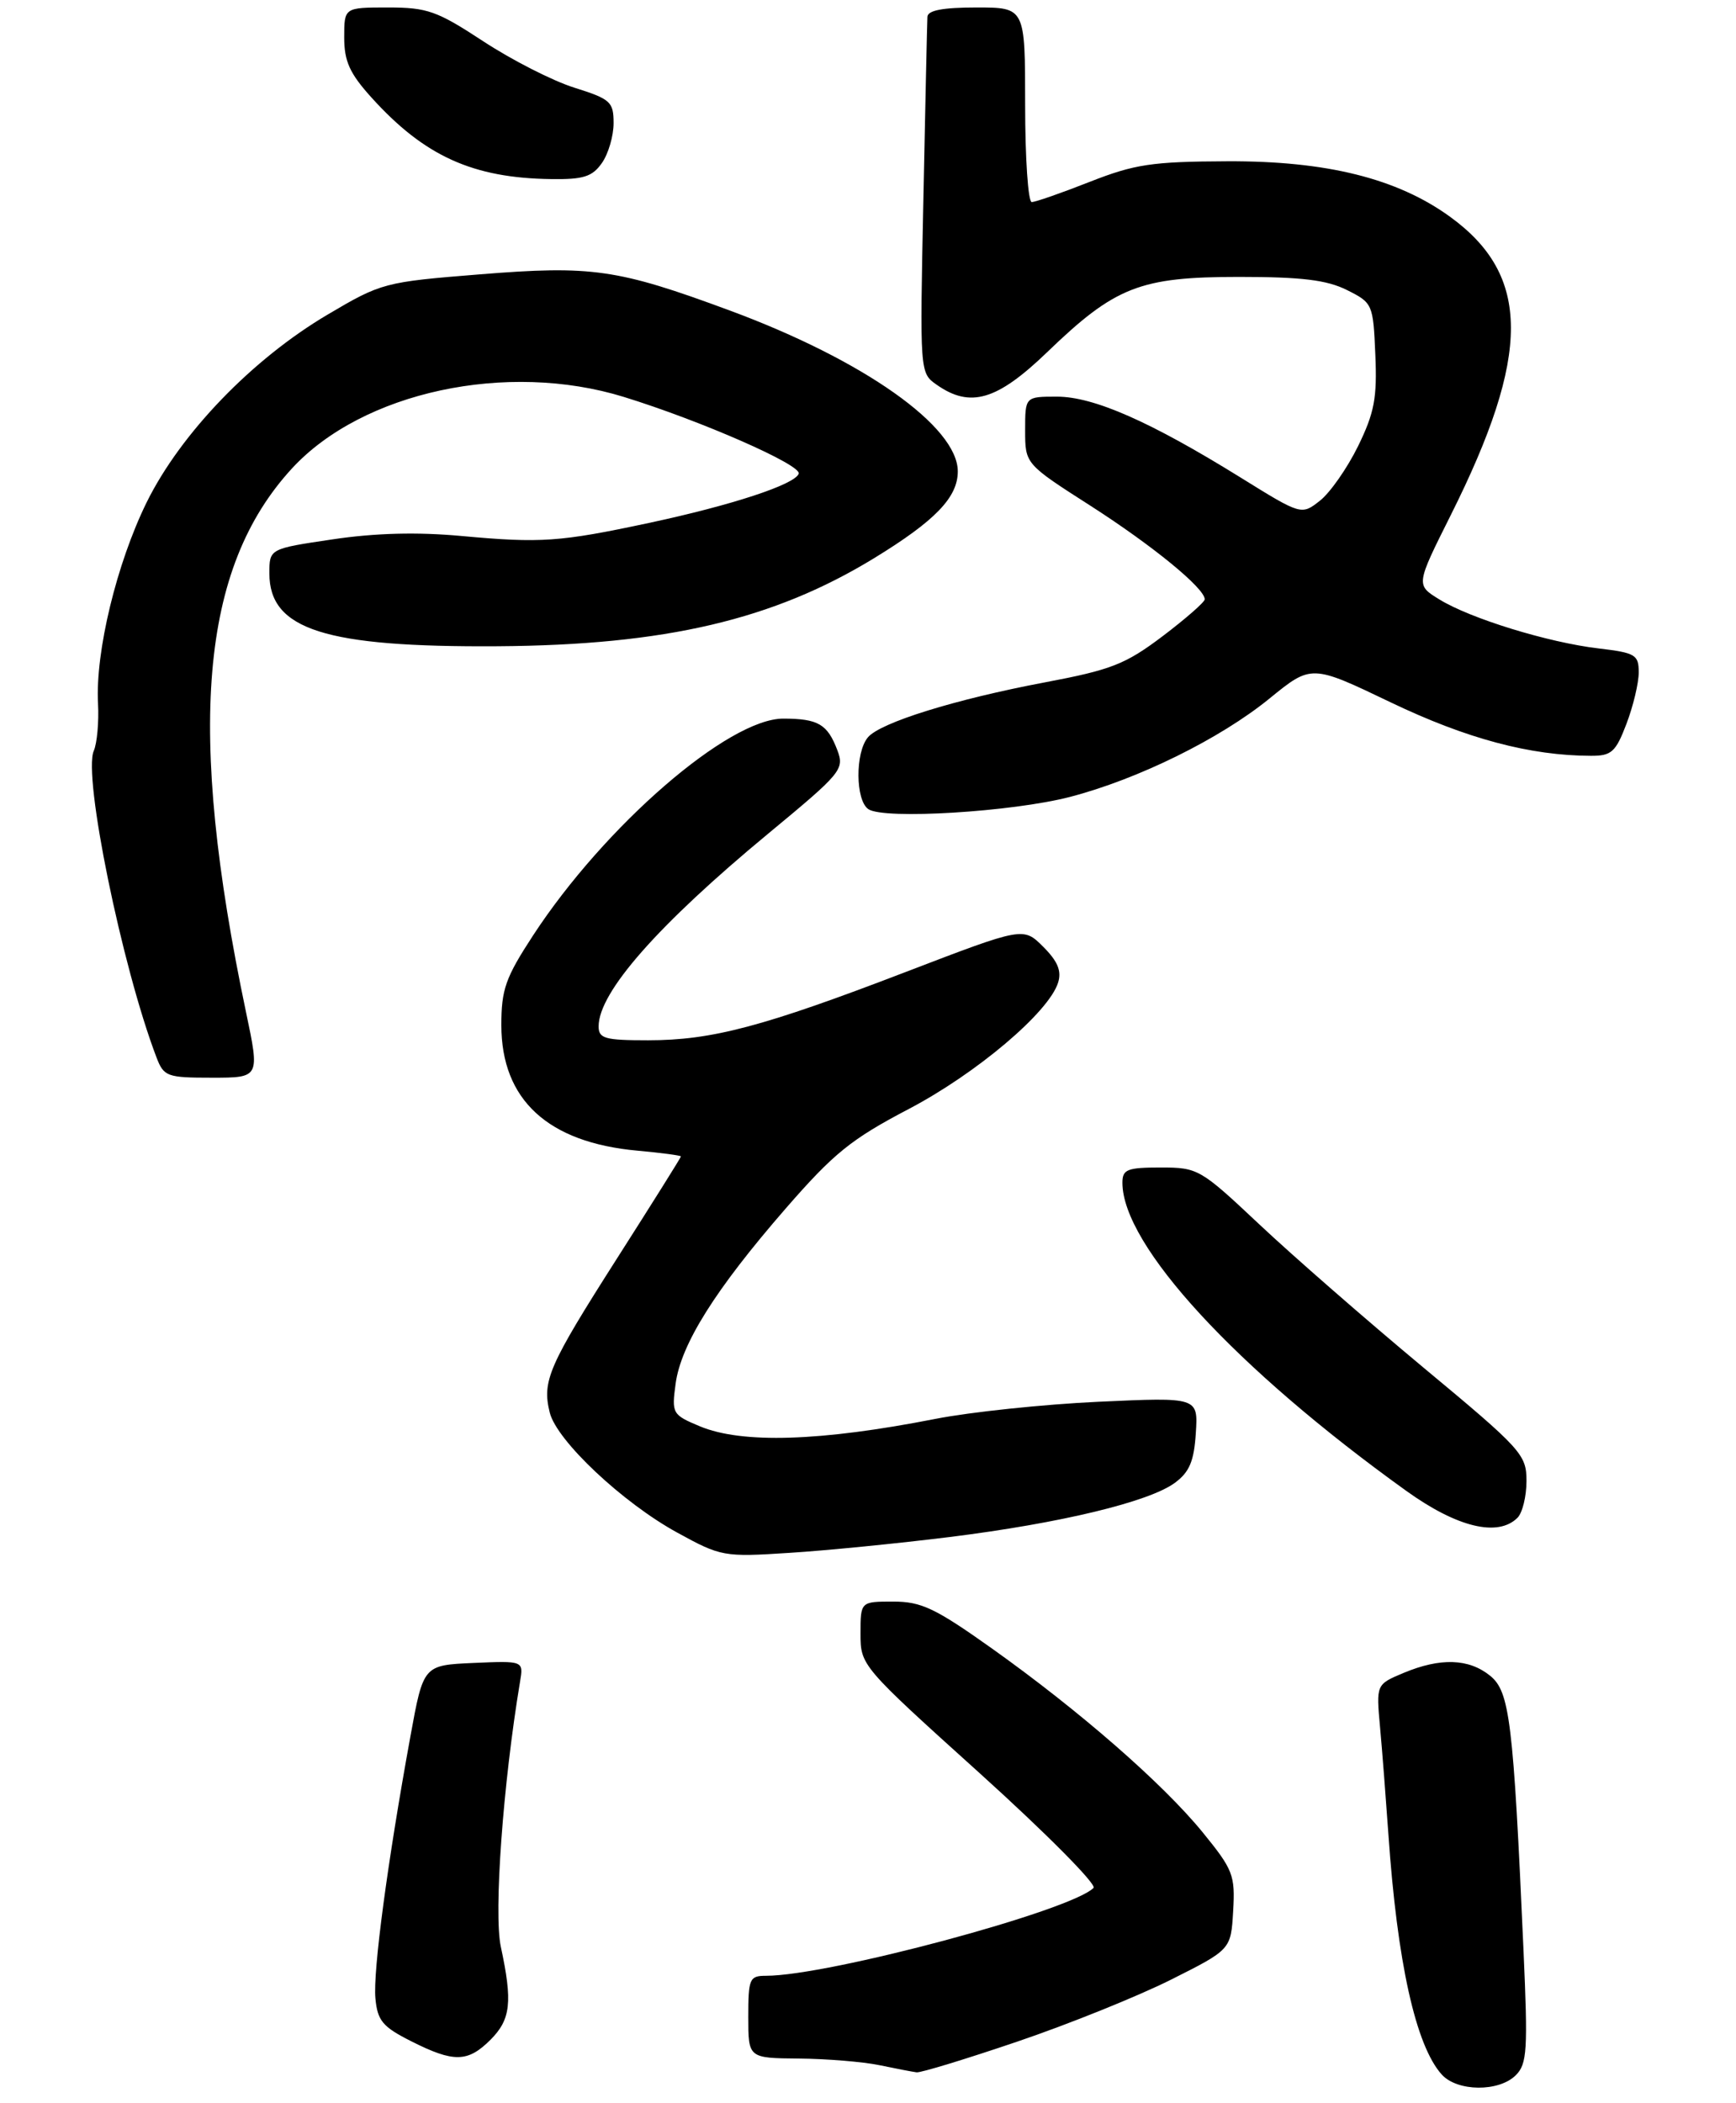 <?xml version="1.0" encoding="UTF-8" standalone="no"?>
<!DOCTYPE svg PUBLIC "-//W3C//DTD SVG 1.1//EN" "http://www.w3.org/Graphics/SVG/1.1/DTD/svg11.dtd" >
<svg xmlns="http://www.w3.org/2000/svg" xmlns:xlink="http://www.w3.org/1999/xlink" version="1.1" viewBox="0 0 232 281">
 <g >
 <path fill="currentColor"
d=" M 202.57 277.29 C 204.09 275.77 204.20 273.95 203.60 260.54 C 202.24 229.95 201.76 226.03 199.14 223.91 C 196.29 221.60 192.49 221.48 187.58 223.53 C 183.91 225.07 183.91 225.07 184.43 230.78 C 184.72 233.93 185.21 240.32 185.54 245.00 C 186.72 262.18 189.20 273.35 192.68 277.20 C 194.76 279.49 200.31 279.54 202.57 277.29 Z  M 135.97 272.79 C 142.84 270.46 152.06 266.74 156.47 264.53 C 164.50 260.50 164.50 260.50 164.80 255.35 C 165.08 250.56 164.79 249.82 160.74 244.85 C 155.40 238.30 144.25 228.58 132.54 220.25 C 124.98 214.88 123.13 214.00 119.37 214.00 C 115.00 214.00 115.00 214.00 115.00 218.28 C 115.00 222.54 115.07 222.63 130.99 236.99 C 139.78 244.93 146.60 251.80 146.14 252.26 C 143.08 255.32 110.73 264.00 102.37 264.00 C 100.16 264.00 100.00 264.38 100.00 269.50 C 100.00 275.00 100.00 275.00 106.75 275.06 C 110.46 275.09 115.30 275.49 117.50 275.94 C 119.70 276.40 121.95 276.83 122.50 276.90 C 123.05 276.97 129.11 275.12 135.97 272.79 Z  M 65.55 272.55 C 68.26 269.83 68.52 267.51 66.93 260.12 C 65.97 255.62 67.22 238.36 69.50 224.70 C 69.97 221.91 69.97 221.91 63.28 222.20 C 56.58 222.50 56.58 222.50 54.85 232.00 C 51.79 248.75 49.83 263.44 50.17 267.02 C 50.45 270.01 51.13 270.82 54.96 272.75 C 60.65 275.62 62.51 275.58 65.55 272.55 Z  M 126.94 205.37 C 141.71 203.53 153.54 200.68 157.00 198.14 C 158.96 196.70 159.57 195.25 159.81 191.49 C 160.12 186.69 160.12 186.69 146.81 187.30 C 139.49 187.64 129.68 188.67 125.00 189.59 C 109.67 192.60 99.16 192.93 93.53 190.58 C 89.85 189.04 89.75 188.87 90.29 184.89 C 91.00 179.61 95.60 172.29 104.99 161.49 C 111.43 154.09 113.73 152.23 121.43 148.19 C 130.49 143.44 140.14 135.28 141.40 131.31 C 141.90 129.75 141.36 128.45 139.42 126.51 C 136.76 123.85 136.76 123.85 121.13 129.84 C 102.01 137.18 95.15 139.00 86.61 139.00 C 80.83 139.00 80.00 138.77 80.00 137.14 C 80.00 132.58 87.94 123.57 102.71 111.35 C 112.48 103.27 112.87 102.80 111.90 100.23 C 110.58 96.76 109.34 96.03 104.70 96.02 C 97.38 95.99 80.82 110.33 71.24 124.99 C 67.55 130.64 67.00 132.20 67.00 136.99 C 67.01 146.95 73.21 152.66 85.18 153.75 C 88.38 154.04 91.00 154.39 91.00 154.52 C 91.00 154.66 87.16 160.78 82.47 168.13 C 73.30 182.51 72.42 184.52 73.47 188.75 C 74.40 192.50 83.21 200.79 90.50 204.78 C 96.35 207.99 96.72 208.06 105.50 207.49 C 110.45 207.18 120.10 206.22 126.94 205.37 Z  M 202.80 202.80 C 203.46 202.14 204.00 199.93 204.00 197.89 C 204.00 194.35 203.39 193.67 190.19 182.70 C 182.60 176.38 172.75 167.79 168.30 163.60 C 160.41 156.18 160.10 156.00 155.11 156.00 C 150.64 156.00 150.00 156.25 150.00 158.03 C 150.00 166.40 165.15 182.85 187.94 199.21 C 194.73 204.09 200.19 205.41 202.80 202.80 Z  M 32.88 135.25 C 24.93 97.40 26.75 75.91 39.03 62.58 C 48.46 52.36 67.74 48.21 83.38 53.04 C 93.65 56.21 107.13 62.12 106.74 63.29 C 106.26 64.73 97.80 67.51 86.70 69.88 C 74.80 72.42 72.28 72.59 61.69 71.62 C 55.75 71.07 50.13 71.22 44.44 72.07 C 36.00 73.32 36.00 73.32 36.00 76.62 C 36.00 84.13 43.45 86.50 66.50 86.35 C 88.93 86.20 103.38 82.81 116.87 74.55 C 125.00 69.57 128.00 66.45 128.00 62.99 C 128.00 56.99 115.40 48.10 97.53 41.49 C 82.53 35.94 79.11 35.45 64.11 36.66 C 51.38 37.68 50.97 37.79 43.81 42.02 C 33.71 47.98 24.15 57.90 19.60 67.12 C 15.59 75.28 12.73 87.08 13.10 94.00 C 13.23 96.47 12.97 99.33 12.53 100.33 C 11.07 103.65 16.29 129.15 20.90 141.25 C 21.89 143.85 22.29 144.00 28.33 144.00 C 34.72 144.00 34.72 144.00 32.88 135.25 Z  M 143.00 106.48 C 152.10 104.11 163.04 98.72 169.65 93.34 C 175.26 88.77 175.26 88.77 185.88 93.86 C 196.01 98.71 204.49 100.97 212.61 100.99 C 215.36 101.00 215.92 100.50 217.36 96.72 C 218.26 94.36 219.00 91.27 219.00 89.85 C 219.00 87.48 218.57 87.23 213.62 86.64 C 206.91 85.85 196.50 82.65 192.35 80.09 C 189.21 78.16 189.21 78.16 193.88 68.83 C 204.63 47.36 204.60 36.80 193.78 28.96 C 186.72 23.84 177.27 21.49 164.00 21.55 C 153.94 21.59 151.64 21.94 145.63 24.30 C 141.85 25.79 138.37 27.00 137.88 27.00 C 137.40 27.00 137.00 21.15 137.00 14.00 C 137.00 1.00 137.00 1.00 130.50 1.00 C 126.00 1.00 123.98 1.38 123.94 2.25 C 123.90 2.94 123.66 13.92 123.40 26.66 C 122.92 49.83 122.92 49.83 125.18 51.41 C 129.67 54.56 133.24 53.51 139.93 47.07 C 149.03 38.30 152.34 37.00 165.57 37.00 C 173.97 37.00 177.31 37.41 180.00 38.75 C 183.44 40.47 183.51 40.62 183.80 47.39 C 184.05 53.17 183.68 55.14 181.49 59.62 C 180.05 62.55 177.76 65.83 176.40 66.90 C 173.92 68.85 173.92 68.85 165.75 63.78 C 153.73 56.33 146.17 53.00 141.25 53.00 C 137.00 53.00 137.00 53.00 137.00 57.49 C 137.00 61.99 137.00 61.99 145.75 67.59 C 154.07 72.93 161.00 78.60 161.00 80.08 C 161.00 80.45 158.46 82.67 155.37 85.01 C 150.40 88.76 148.52 89.50 139.62 91.18 C 127.64 93.44 117.61 96.56 115.98 98.53 C 114.27 100.58 114.32 106.95 116.05 108.12 C 118.12 109.53 135.26 108.49 143.00 106.48 Z  M 80.44 21.78 C 81.30 20.56 82.00 18.16 82.00 16.46 C 82.00 13.60 81.60 13.24 76.74 11.71 C 73.85 10.80 68.38 8.01 64.59 5.52 C 58.40 1.46 57.11 1.00 51.85 1.00 C 46.00 1.00 46.00 1.00 46.00 5.00 C 46.00 8.19 46.73 9.81 49.65 13.04 C 56.72 20.86 63.19 23.80 73.69 23.93 C 77.97 23.99 79.16 23.61 80.44 21.78 Z "/>
</g>
</svg>